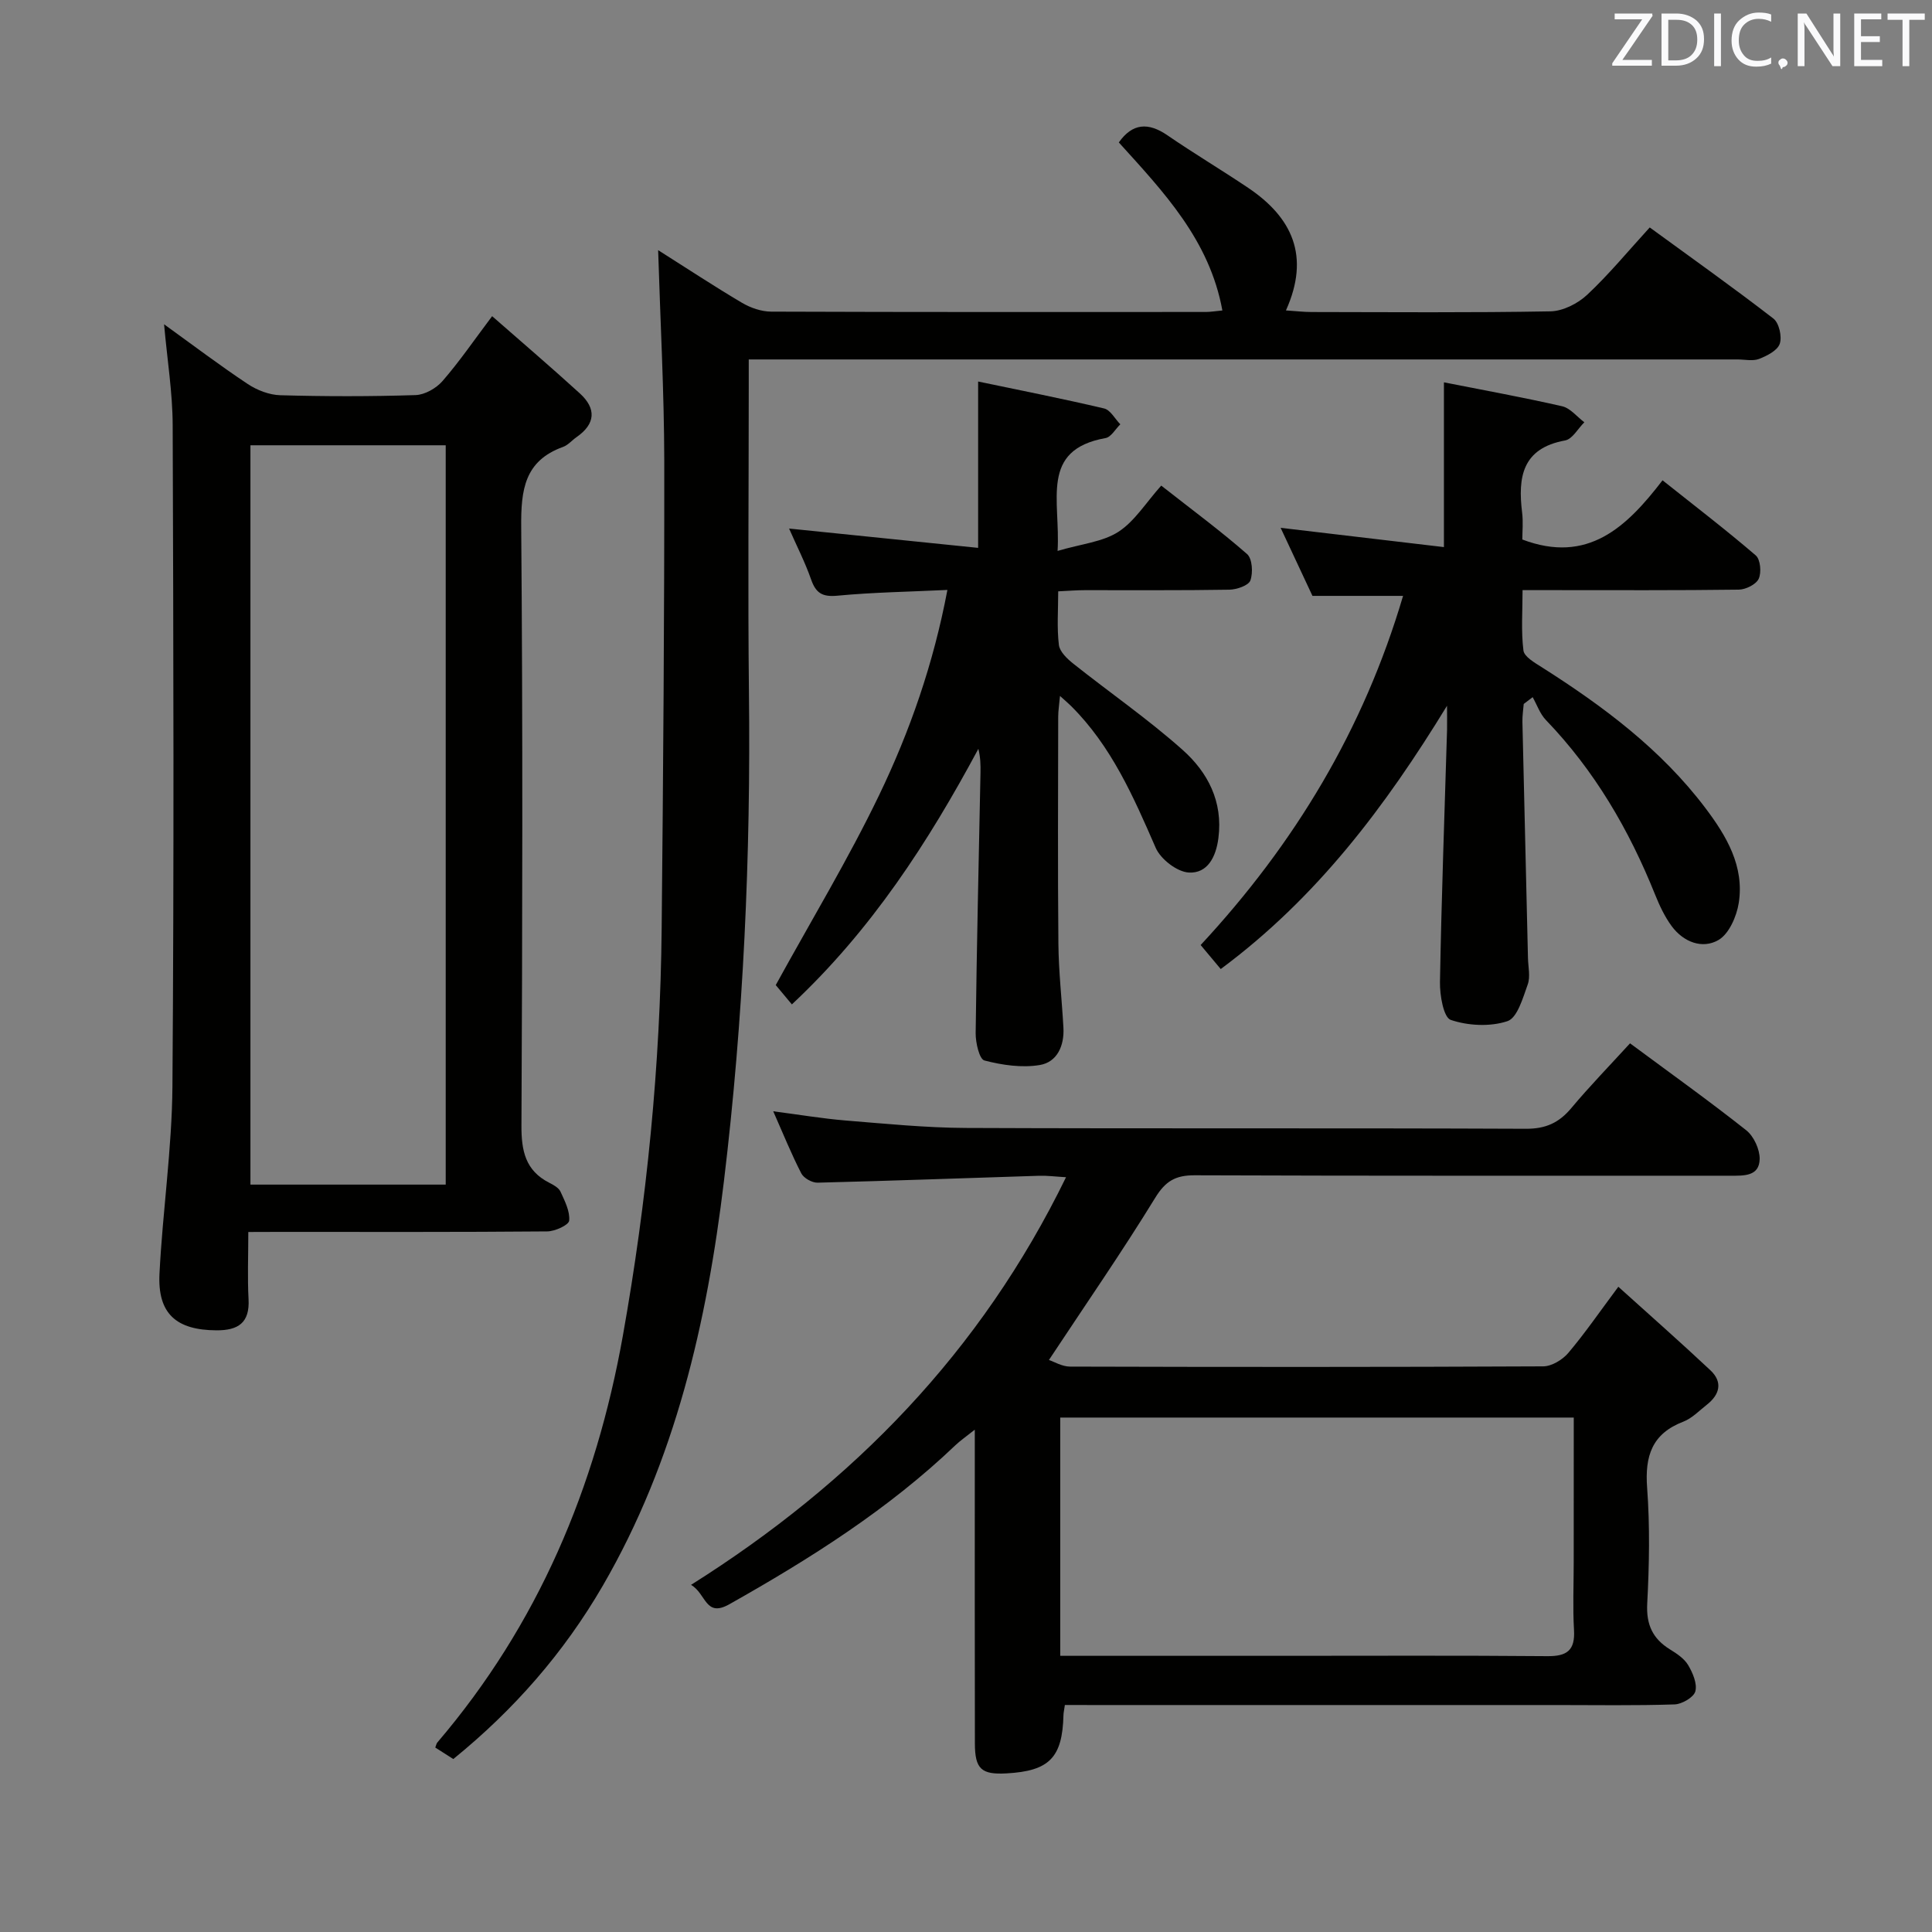 <svg enable-background="new 0 0 400 400" viewBox="0 0 400 400" xmlns="http://www.w3.org/2000/svg"><rect x="0" y="0" width="400" height="400" fill="#808080" stroke="none"/><path d="m220.47 353c-.16 1.12-.28 1.6-.29 2.08-.22 8.82-2.92 11.59-11.79 12.08-5.21.29-6.54-.9-6.55-6.2-.04-19.49-.02-38.99-.02-58.48 0-1.79 0-3.58 0-6.48-1.84 1.47-2.99 2.25-3.98 3.19-13.96 13.33-30.1 23.52-46.83 32.95-5.01 2.82-4.76-2.17-7.94-4.01 33.63-21.19 60.02-48.25 77.64-84.4-2.15-.12-3.86-.35-5.56-.3-15.29.48-30.57 1.05-45.87 1.43-1.15.03-2.88-.94-3.39-1.94-2.04-3.97-3.72-8.13-5.8-12.84 5.39.7 10.18 1.51 15.01 1.91 8.28.67 16.57 1.5 24.86 1.54 38.66.16 77.31 0 115.97.17 4.09.02 6.84-1.24 9.38-4.27 3.84-4.58 8.02-8.88 12.17-13.42 8.11 6.01 16.23 11.81 24.05 17.99 1.58 1.25 2.82 3.96 2.79 5.96-.07 3.62-3.29 3.46-6.02 3.46-36.99-.01-73.98.05-110.97-.09-3.95-.01-6.03 1.19-8.16 4.67-6.85 11.16-14.31 21.94-22 33.57 1.04.34 2.7 1.36 4.36 1.37 32.66.09 65.32.11 97.97-.05 1.77-.01 4-1.36 5.2-2.78 3.42-4.04 6.43-8.43 10.36-13.7 6.61 5.97 12.93 11.53 19.06 17.29 2.61 2.45 1.94 5.04-.76 7.15-1.57 1.23-3.05 2.8-4.85 3.49-6.49 2.49-7.98 7.12-7.49 13.68.59 7.95.44 16 .02 23.98-.23 4.38 1.14 7.29 4.74 9.51 1.4.86 2.94 1.89 3.74 3.24.95 1.61 1.91 3.85 1.48 5.43-.34 1.24-2.77 2.65-4.31 2.7-8.16.27-16.33.13-24.49.13-31.99 0-63.98 0-95.98 0-1.79-.01-3.6-.01-5.75-.01zm105.36-59.51c-35.88 0-71.21 0-106.32 0v49.33h45.88c18.32 0 36.64-.09 54.96.07 4.08.04 5.78-1.2 5.53-5.42-.27-4.65-.06-9.32-.06-13.99.01-9.95.01-19.9.01-29.99z" fill="#010100"/><path d="m136.26 51.79c6.14 3.88 11.67 7.54 17.38 10.91 1.76 1.04 4 1.81 6.02 1.82 29.99.11 59.98.08 89.97.07.97 0 1.94-.17 3.45-.31-2.66-14.6-12.2-24.58-21.44-34.79 2.81-3.98 6.07-4.22 10.06-1.48 5.48 3.76 11.2 7.17 16.72 10.88 9.08 6.11 12.9 14.11 7.82 25.38 2.15.14 3.72.33 5.29.33 16.49.02 32.99.16 49.48-.14 2.58-.05 5.64-1.6 7.59-3.42 4.48-4.19 8.41-8.97 12.96-13.95 8.62 6.29 17.25 12.41 25.61 18.87 1.17.91 1.81 3.74 1.31 5.21-.47 1.4-2.64 2.5-4.28 3.14-1.31.5-2.96.11-4.46.11-65.98 0-131.95 0-197.93 0-2.13 0-4.25 0-6.79 0v6c0 20.99-.19 41.99.04 62.98.39 33.81-1.13 67.55-5.17 101.09-3.53 29.28-10.04 57.89-25.11 83.85-8.04 13.84-18.35 25.64-30.93 35.85-1.31-.84-2.53-1.62-3.73-2.38.18-.47.23-.82.42-1.04 20.85-24.41 32.82-52.83 38.42-84.24 4.97-27.88 7.75-55.95 8.03-84.25.32-32.3.57-64.6.54-96.9-.03-14.29-.81-28.57-1.27-43.59z" fill="#010100"/><path d="m51.41 255.07c0 5-.19 9.47.05 13.91.27 4.9-2.15 6.47-6.63 6.45-8.34-.04-12.23-3.44-11.81-11.74.65-12.93 2.58-25.83 2.68-38.75.34-45.64.21-91.28.05-136.92-.02-6.73-1.12-13.46-1.78-20.88 6.03 4.35 11.56 8.54 17.33 12.37 1.93 1.28 4.46 2.26 6.75 2.32 9.32.26 18.66.27 27.98-.03 1.92-.06 4.29-1.41 5.59-2.91 3.47-3.99 6.48-8.39 10.27-13.43 6.26 5.49 12.31 10.65 18.17 16 3.41 3.11 3.27 6.29-.68 9.03-.95.66-1.76 1.66-2.81 2.04-8.01 2.88-8.72 8.94-8.66 16.52.34 41.31.25 82.62.05 123.93-.03 5.28.81 9.39 5.78 11.91.88.44 1.95 1.04 2.31 1.84.88 1.92 1.98 4.06 1.79 5.99-.09.92-2.94 2.22-4.55 2.23-18.49.16-36.98.1-55.47.1-1.82.02-3.64.02-6.41.02zm.44-162.88v153.07h40.43c0-51.18 0-102.03 0-153.07-13.6 0-26.89 0-40.43 0z" fill="#010100"/><path d="m299.59 146.12c-12.75 20.85-26.92 39.72-46.85 54.51-1.33-1.59-2.65-3.16-4.16-4.97 19.46-20.95 33.74-44.61 41.91-72.29-6.48 0-12.37 0-18.76 0-2.03-4.35-4.25-9.1-6.59-14.09 11.5 1.36 22.47 2.65 33.81 3.99 0-11.72 0-22.71 0-34.11 7.99 1.58 16.28 3.08 24.47 4.95 1.7.39 3.08 2.18 4.6 3.32-1.32 1.3-2.47 3.48-3.98 3.76-8.92 1.62-9.8 7.64-8.9 14.95.24 1.95.04 3.94.04 5.56 13.56 5.13 21.59-2.56 29.03-12.26 6.75 5.37 13.18 10.29 19.31 15.56.96.83 1.2 3.54.6 4.83-.54 1.17-2.68 2.23-4.13 2.25-12.82.17-25.65.1-38.48.1-1.82 0-3.64 0-6.28 0 0 4.36-.32 8.48.18 12.49.16 1.3 2.33 2.54 3.8 3.47 12.71 8.07 24.69 17 33.87 29.15 4.37 5.79 8.1 12.06 6.91 19.66-.44 2.78-2.01 6.4-4.2 7.67-3.33 1.93-7.24.43-9.67-2.85-1.45-1.96-2.53-4.27-3.45-6.55-5.38-13.41-12.53-25.68-22.61-36.15-1.23-1.28-1.84-3.14-2.74-4.73-.62.47-1.23.94-1.85 1.41-.1 1.24-.3 2.49-.27 3.73.37 16.29.77 32.58 1.15 48.88.04 1.83.53 3.84-.05 5.46-1 2.78-2.15 6.92-4.2 7.6-3.57 1.19-8.14.96-11.74-.26-1.49-.51-2.28-5.12-2.23-7.84.31-17.45.95-34.89 1.47-52.33.03-1.64-.01-3.26-.01-4.87z" fill="#010100"/><path d="m218.96 114.06c4.96-1.46 9.31-1.85 12.57-3.94 3.37-2.17 5.68-5.99 8.89-9.58 6.5 5.1 12.34 9.41 17.77 14.17 1.09.95 1.26 3.87.69 5.46-.38 1.06-2.83 1.89-4.36 1.92-9.99.17-19.99.08-29.99.1-1.63 0-3.25.14-5.44.24 0 3.88-.29 7.53.14 11.09.17 1.41 1.72 2.88 2.99 3.89 7.52 5.98 15.47 11.47 22.63 17.85 5.19 4.62 8.38 10.68 7.41 18.24-.5 3.94-2.26 7.36-6.12 7.15-2.44-.13-5.85-2.77-6.87-5.13-4.6-10.57-9.17-21.05-17.52-29.35-.56-.56-1.17-1.07-2.29-2.08-.16 1.84-.37 3.06-.37 4.29-.02 15.66-.11 31.33.04 46.99.05 5.8.72 11.59 1.04 17.39.21 3.73-1.29 7.14-4.89 7.74-3.7.62-7.79.02-11.47-.94-1.05-.28-1.83-3.69-1.81-5.66.22-17.97.64-35.93 1-53.9.03-1.6 0-3.2-.44-4.96-10.38 19.33-22.13 37.49-38.61 52.91-1.31-1.56-2.63-3.16-3.34-4 7.39-13.45 15.02-26.07 21.39-39.3 6.39-13.27 11.26-27.23 14.15-42.51-7.94.38-15.38.49-22.76 1.19-3.12.3-4.47-.52-5.46-3.36-1.25-3.57-2.99-6.96-4.56-10.54 13.19 1.35 25.98 2.65 39.14 4 0-11.79 0-22.67 0-34.44 8.55 1.79 17.36 3.52 26.09 5.58 1.3.31 2.24 2.15 3.35 3.28-1.02.99-1.91 2.65-3.07 2.85-13.67 2.46-9.28 12.9-9.92 23.36z" fill="#010100"/><g fill="#fafafb"><path d="m342.2 3.2-6.3 9.2h6.1v1.2h-8.2v-.5l6.2-9.1h-5.7v-1.2h7.8v.4z"/><path d="m344 13.7v-10.9h3.1c1.6 0 3 .5 4.1 1.4 1.1 1 1.6 2.2 1.6 3.9s-.5 3-1.6 4-2.5 1.5-4.2 1.5h-3zm1.4-9.6v8.4h1.6c1.4 0 2.5-.4 3.2-1.1.8-.8 1.2-1.8 1.2-3.2s-.4-2.4-1.2-3.1-1.8-1-3.1-1z"/><path d="m356.3 2.8v10.9h-1.4v-10.9z"/><path d="m366.6 13.2c-.8.4-1.8.6-3 .6-1.6 0-2.8-.5-3.7-1.5s-1.4-2.3-1.4-3.9c0-1.7.5-3.2 1.6-4.2s2.4-1.6 4-1.6c1 0 1.9.1 2.6.4v1.5c-.8-.4-1.6-.6-2.6-.6-1.2 0-2.2.4-3 1.2s-1.1 1.9-1.1 3.3c0 1.3.4 2.3 1.1 3.1s1.6 1.1 2.8 1.1c1.1 0 2-.2 2.8-.7v1.3z"/><path d="m368.2 13c0-.3.1-.5.3-.6.2-.2.4-.3.6-.3.3 0 .5.1.7.3s.3.4.3.6-.1.5-.3.6c-.2.2-.4.3-.7.3-.3 1-.5-.1-.6-.3-.2-.2-.3-.4-.3-.6z"/><path d="m381.1 13.7h-1.7l-5.5-8.4c-.2-.2-.3-.5-.4-.7 0 .2.1.8.1 1.5v7.6h-1.4v-10.9h1.8l5.3 8.3c.3.4.4.6.4.8 0-.3-.1-.8-.1-1.6v-7.5h1.4v10.9z"/><path d="m389.7 13.7h-5.8v-10.9h5.6v1.2h-4.2v3.5h3.9v1.2h-3.9v3.7h4.4z"/><path d="m398.4 4.1h-3.1v9.6h-1.4v-9.6h-3.1v-1.3h7.7v1.3z"/></g></svg>